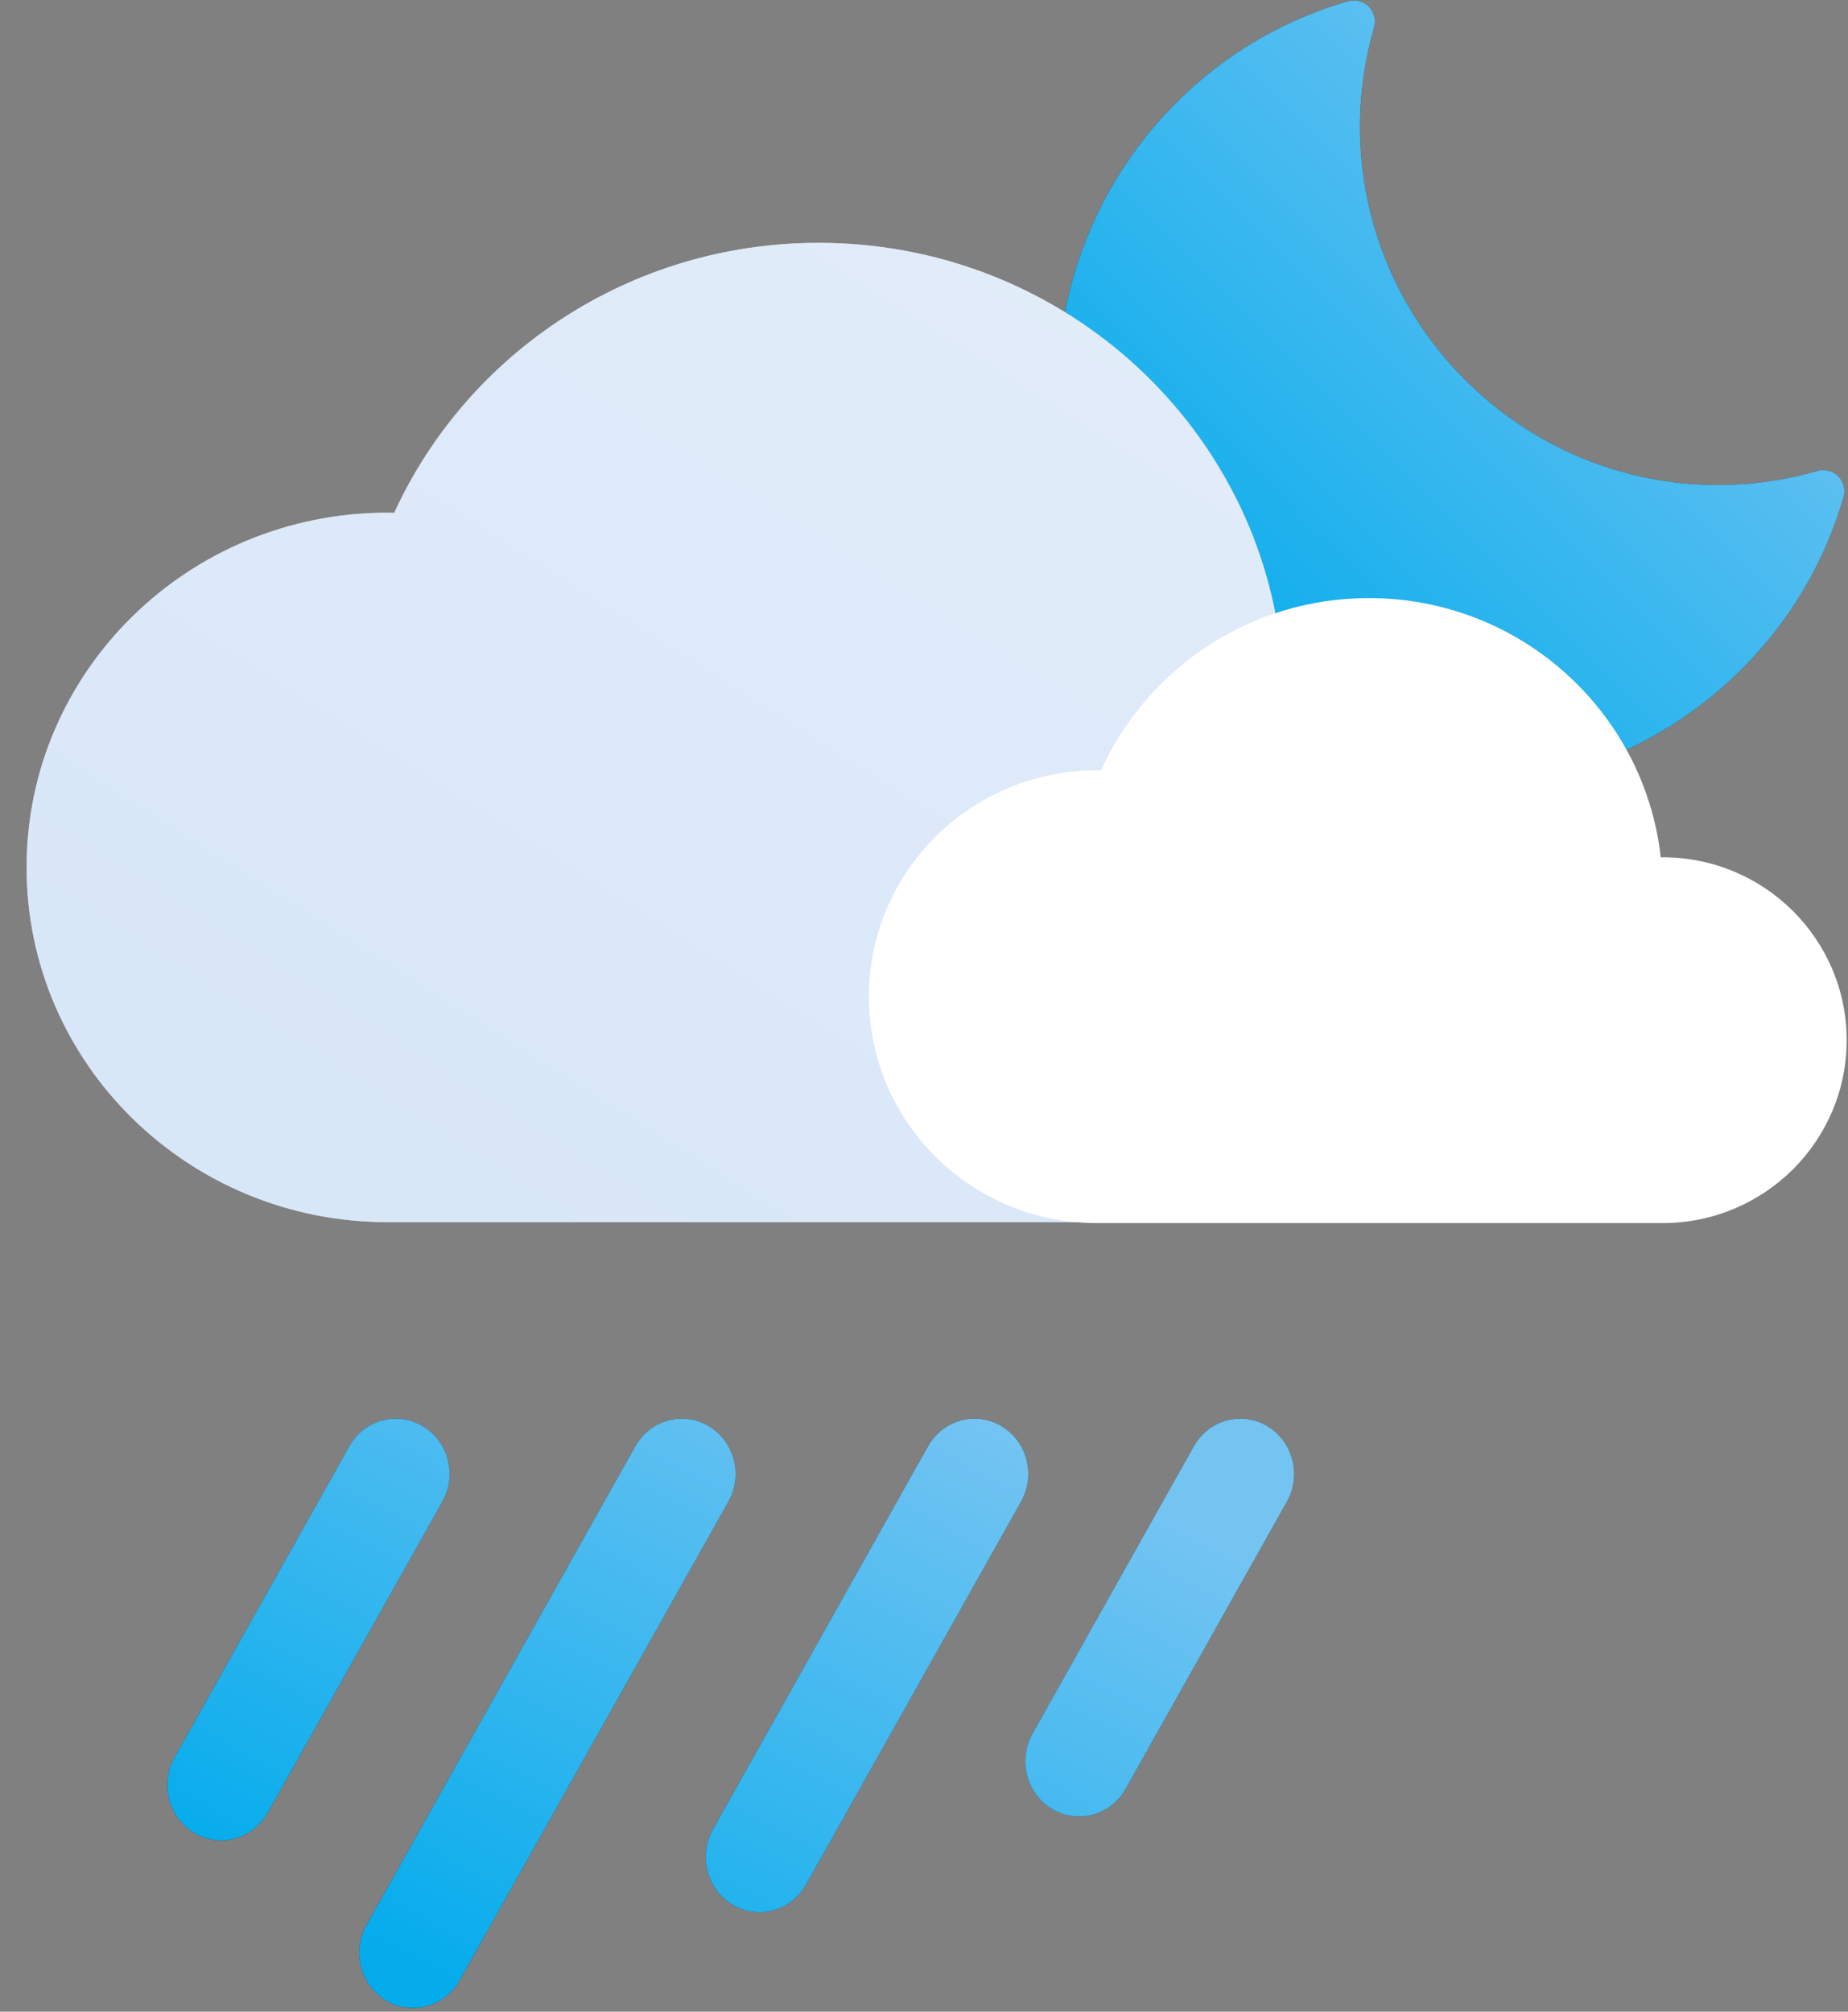 <svg 
 xmlns="http://www.w3.org/2000/svg"
 width="68px" height="74px">
<rect width="100%" height="100%" fill="#808080" stroke="none"/>
<defs>
<linearGradient id="PSgrad_0" x1="0%" x2="70.711%" y1="70.711%" y2="0%">
  <stop offset="0%" stop-color="#05ACEC" stop-opacity="1" />
  <stop offset="100%" stop-color="#74C4F2" stop-opacity="1" />
</linearGradient>
<linearGradient id="PSgrad_1" x1="0%" x2="70.711%" y1="70.711%" y2="0%">
  <stop offset="0%" stop-color="#D8E7F8" stop-opacity="1" />
  <stop offset="100%" stop-color="#E2ECF9" stop-opacity="1" />
</linearGradient>

</defs>
<path fill-rule="evenodd"  fill="rgb(37, 48, 52)"
 d="M53.677,28.950 C45.548,28.950 38.934,22.336 38.934,14.206 C38.934,7.672 43.323,1.848 49.607,0.045 C49.880,-0.032 50.168,0.043 50.366,0.241 C50.564,0.440 50.640,0.730 50.562,1.000 C50.217,2.205 50.041,3.432 50.041,4.645 C50.041,11.922 55.961,17.843 63.239,17.843 C64.450,17.843 65.677,17.667 66.883,17.321 C67.154,17.245 67.444,17.320 67.642,17.518 C67.840,17.717 67.916,18.007 67.838,18.277 C66.034,24.561 60.211,28.950 53.677,28.950 Z"/>
<path fill="url(#PSgrad_0)"
 d="M53.677,28.950 C45.548,28.950 38.934,22.336 38.934,14.206 C38.934,7.672 43.323,1.848 49.607,0.045 C49.880,-0.032 50.168,0.043 50.366,0.241 C50.564,0.440 50.640,0.730 50.562,1.000 C50.217,2.205 50.041,3.432 50.041,4.645 C50.041,11.922 55.961,17.843 63.239,17.843 C64.450,17.843 65.677,17.667 66.883,17.321 C67.154,17.245 67.444,17.320 67.642,17.518 C67.840,17.717 67.916,18.007 67.838,18.277 C66.034,24.561 60.211,28.950 53.677,28.950 Z"/>
<path fill-rule="evenodd"  fill="rgb(201, 197, 202)"
 d="M47.243,44.956 C53.166,44.956 57.968,40.236 57.968,34.413 C57.968,28.591 53.166,23.871 47.243,23.871 C47.206,23.871 47.170,23.876 47.133,23.877 C46.180,15.470 38.929,8.933 30.123,8.933 C23.168,8.933 17.186,13.012 14.506,18.866 C14.421,18.865 14.337,18.860 14.252,18.860 C6.922,18.860 0.979,24.702 0.979,31.908 C0.979,39.114 6.922,44.956 14.252,44.956 "/>
<path fill="url(#PSgrad_1)"
 d="M47.243,44.956 C53.166,44.956 57.968,40.236 57.968,34.413 C57.968,28.591 53.166,23.871 47.243,23.871 C47.206,23.871 47.170,23.876 47.133,23.877 C46.180,15.470 38.929,8.933 30.123,8.933 C23.168,8.933 17.186,13.012 14.506,18.866 C14.421,18.865 14.337,18.860 14.252,18.860 C6.922,18.860 0.979,24.702 0.979,31.908 C0.979,39.114 6.922,44.956 14.252,44.956 "/>
<path fill-rule="evenodd"  fill="#ffffff"
 d="M61.180,44.991 C64.919,44.991 67.951,41.979 67.951,38.263 C67.951,34.547 64.919,31.535 61.180,31.535 C61.157,31.535 61.134,31.538 61.111,31.538 C60.509,26.173 55.931,22.000 50.372,22.000 C45.981,22.000 42.204,24.604 40.513,28.340 C40.459,28.339 40.406,28.336 40.353,28.336 C35.725,28.336 31.973,32.065 31.973,36.664 C31.973,41.263 35.725,44.991 40.353,44.991 "/>
<path fill-rule="evenodd"  fill="rgb(37, 48, 52)"
 d="M47.354,55.237 L41.420,65.802 C41.054,66.454 40.389,66.819 39.705,66.819 C39.370,66.819 39.030,66.731 38.718,66.546 C37.772,65.985 37.448,64.741 37.994,63.769 L43.928,53.203 C44.474,52.231 45.684,51.896 46.630,52.459 C47.576,53.021 47.900,54.264 47.354,55.237 ZM29.660,69.324 C29.294,69.976 28.629,70.341 27.945,70.341 C27.610,70.341 27.270,70.253 26.958,70.068 C26.012,69.507 25.688,68.263 26.235,67.291 L34.146,53.203 C34.692,52.231 35.903,51.896 36.848,52.459 C37.794,53.021 38.118,54.264 37.572,55.237 L29.660,69.324 ZM16.912,72.846 C16.546,73.498 15.881,73.863 15.197,73.863 C14.861,73.863 14.521,73.775 14.210,73.591 C13.264,73.029 12.940,71.786 13.486,70.813 L23.376,53.203 C23.922,52.231 25.132,51.896 26.078,52.459 C27.024,53.021 27.348,54.264 26.802,55.237 L16.912,72.846 ZM9.850,66.681 C9.484,67.333 8.819,67.698 8.135,67.698 C7.800,67.698 7.460,67.610 7.148,67.425 C6.202,66.863 5.878,65.620 6.424,64.647 L12.852,53.203 C13.398,52.231 14.608,51.896 15.554,52.459 C16.500,53.021 16.824,54.264 16.277,55.237 L9.850,66.681 Z"/>
<path fill="url(#PSgrad_0)"
 d="M47.354,55.237 L41.420,65.802 C41.054,66.454 40.389,66.819 39.705,66.819 C39.370,66.819 39.030,66.731 38.718,66.546 C37.772,65.985 37.448,64.741 37.994,63.769 L43.928,53.203 C44.474,52.231 45.684,51.896 46.630,52.459 C47.576,53.021 47.900,54.264 47.354,55.237 ZM29.660,69.324 C29.294,69.976 28.629,70.341 27.945,70.341 C27.610,70.341 27.270,70.253 26.958,70.068 C26.012,69.507 25.688,68.263 26.235,67.291 L34.146,53.203 C34.692,52.231 35.903,51.896 36.848,52.459 C37.794,53.021 38.118,54.264 37.572,55.237 L29.660,69.324 ZM16.912,72.846 C16.546,73.498 15.881,73.863 15.197,73.863 C14.861,73.863 14.521,73.775 14.210,73.591 C13.264,73.029 12.940,71.786 13.486,70.813 L23.376,53.203 C23.922,52.231 25.132,51.896 26.078,52.459 C27.024,53.021 27.348,54.264 26.802,55.237 L16.912,72.846 ZM9.850,66.681 C9.484,67.333 8.819,67.698 8.135,67.698 C7.800,67.698 7.460,67.610 7.148,67.425 C6.202,66.863 5.878,65.620 6.424,64.647 L12.852,53.203 C13.398,52.231 14.608,51.896 15.554,52.459 C16.500,53.021 16.824,54.264 16.277,55.237 L9.850,66.681 Z"/>
</svg>
